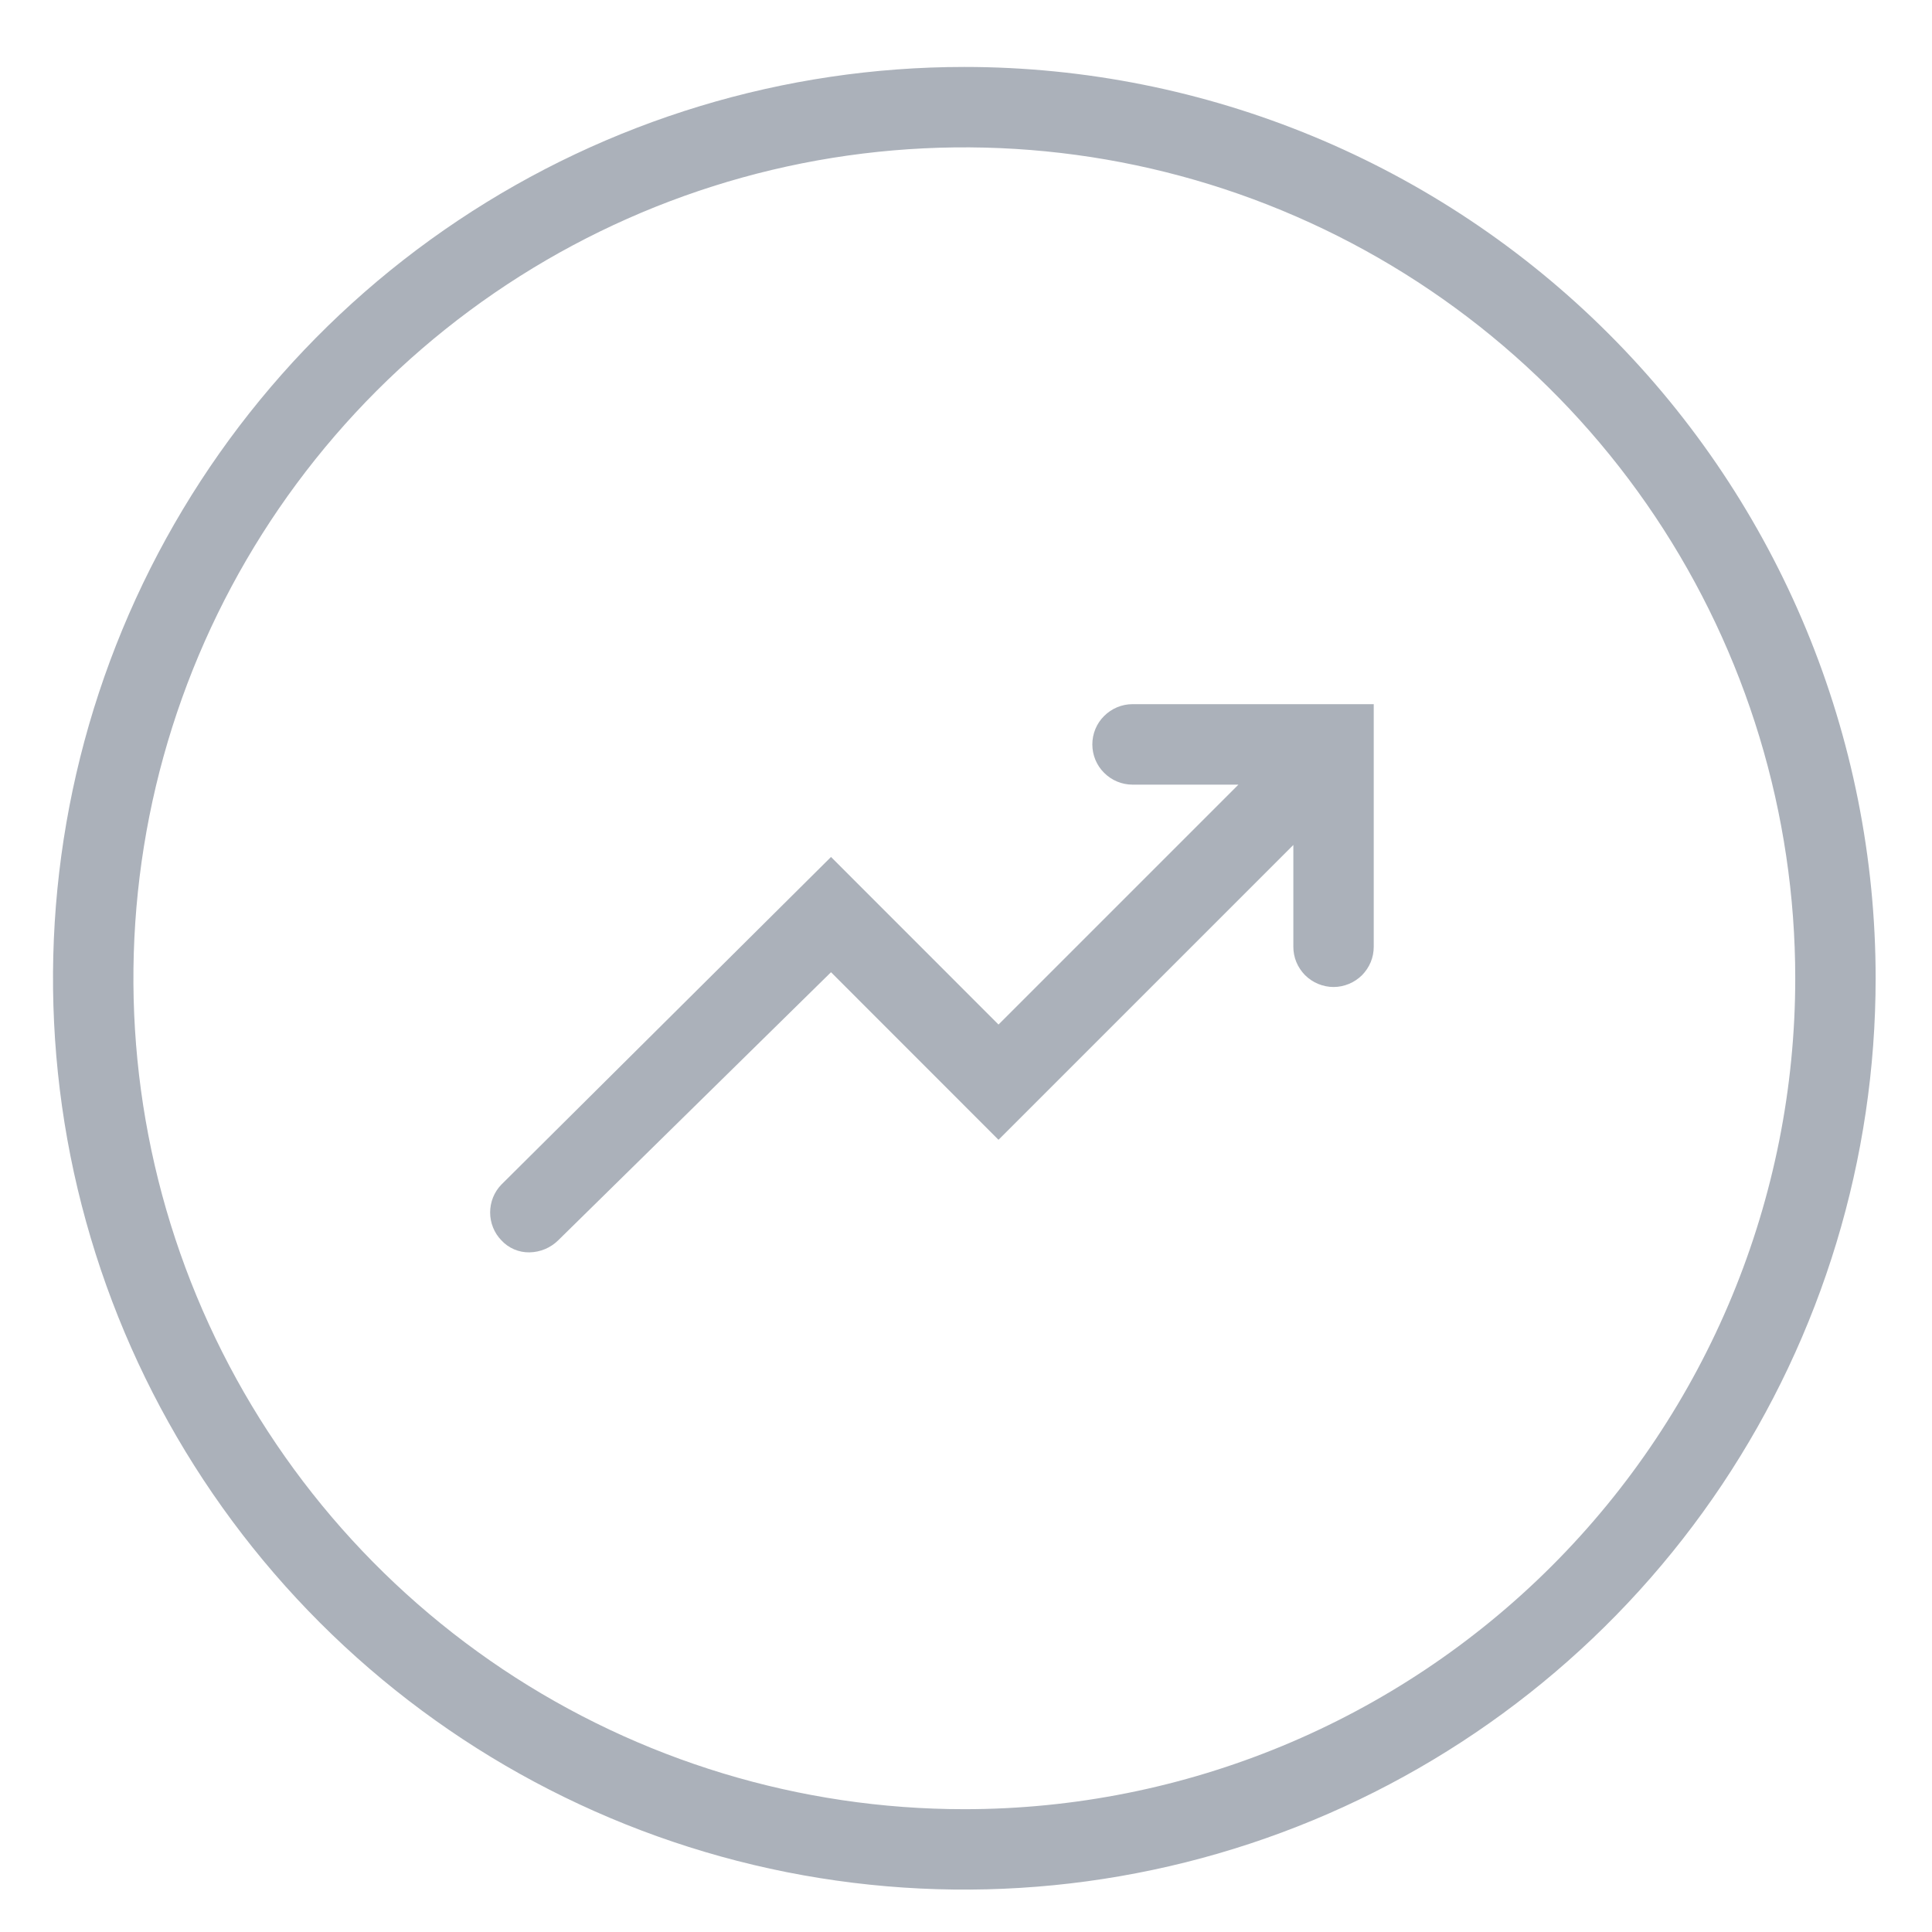 <svg width="23" height="23" viewBox="0 0 23 23" fill="none" xmlns="http://www.w3.org/2000/svg">
<g clip-path="url(#clip0_197_148)">
<path d="M11.48 0.797C9.334 0.797 7.237 1.433 5.453 2.625C3.668 3.817 2.278 5.512 1.457 7.494C0.636 9.477 0.421 11.658 0.839 13.763C1.258 15.867 2.291 17.8 3.809 19.318C5.326 20.835 7.259 21.868 9.363 22.287C11.468 22.705 13.649 22.491 15.632 21.669C17.614 20.848 19.309 19.458 20.501 17.674C21.693 15.889 22.329 13.792 22.329 11.646C22.329 8.769 21.186 6.009 19.152 3.975C17.117 1.94 14.357 0.797 11.48 0.797V0.797ZM11.48 21.538C9.524 21.538 7.611 20.958 5.984 19.871C4.358 18.784 3.09 17.239 2.341 15.431C1.592 13.624 1.397 11.635 1.778 9.716C2.16 7.797 3.102 6.035 4.485 4.651C5.869 3.268 7.631 2.326 9.55 1.944C11.469 1.563 13.458 1.758 15.265 2.507C17.073 3.256 18.618 4.524 19.705 6.15C20.792 7.777 21.372 9.69 21.372 11.646C21.372 14.27 20.33 16.786 18.475 18.641C16.62 20.496 14.104 21.538 11.48 21.538V21.538Z" fill="#ABB1BA"/>
<path d="M13.004 8.862C13.004 8.989 13.054 9.111 13.144 9.2C13.234 9.29 13.355 9.341 13.482 9.341H14.743L11.887 12.197L9.893 10.202L5.968 14.103C5.882 14.192 5.835 14.311 5.835 14.434C5.835 14.557 5.882 14.676 5.968 14.765C6.01 14.811 6.062 14.848 6.12 14.873C6.178 14.898 6.24 14.91 6.303 14.909C6.431 14.907 6.554 14.856 6.646 14.765L9.893 11.574L11.887 13.569L15.397 10.059V11.271C15.397 11.334 15.409 11.396 15.433 11.454C15.457 11.512 15.493 11.565 15.537 11.61C15.582 11.654 15.634 11.689 15.692 11.713C15.75 11.737 15.813 11.75 15.876 11.75C15.938 11.75 16.001 11.737 16.059 11.713C16.117 11.689 16.169 11.654 16.214 11.61C16.258 11.565 16.294 11.512 16.318 11.454C16.342 11.396 16.354 11.334 16.354 11.271V8.383H13.482C13.355 8.383 13.234 8.434 13.144 8.524C13.054 8.613 13.004 8.735 13.004 8.862Z" fill="#ABB1BA"/>
</g>
<defs>
<clipPath id="clip0_197_148">
<rect width="21.698" height="21.698" fill="white" transform="translate(0.631 0.797)"/>
</clipPath>
</defs>
</svg>
